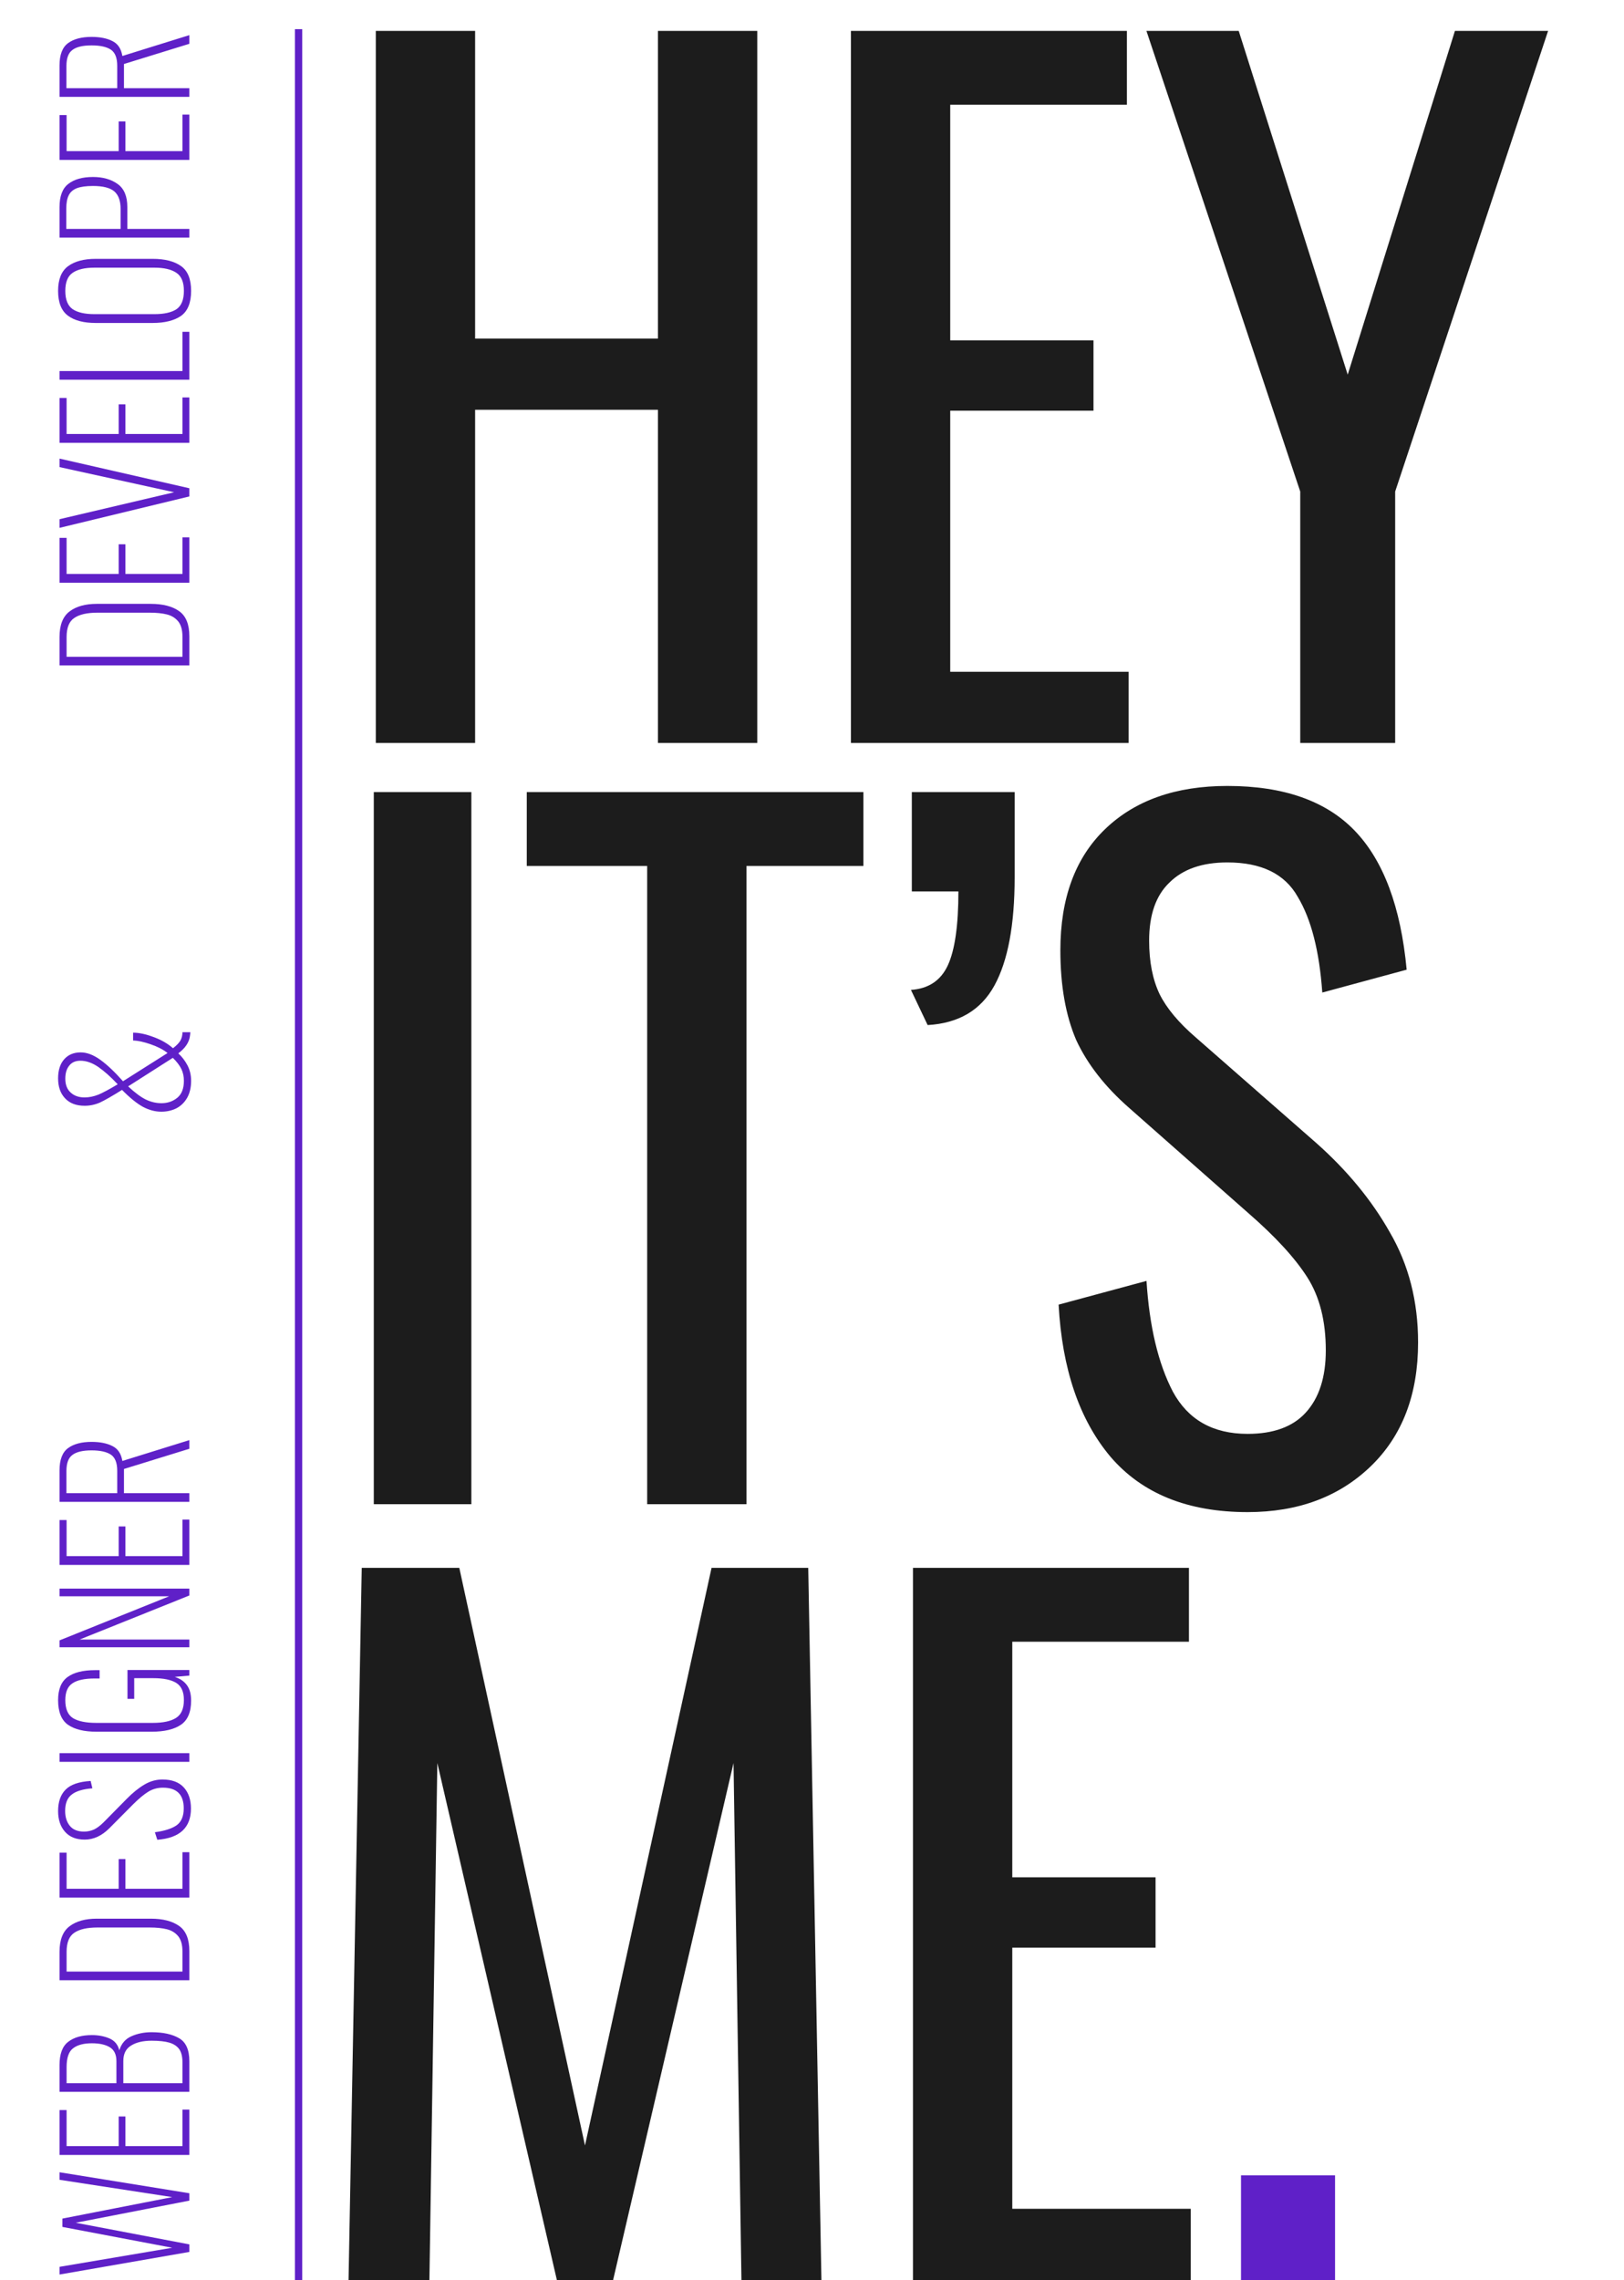 <svg width="446" height="626" viewBox="0 0 446 626" fill="none" xmlns="http://www.w3.org/2000/svg">
<line x1="82" y1="8" x2="82" y2="626" stroke="#5F20C8" stroke-width="2"/>
<path d="M103.207 8.481H130.483V92.965H180.69V8.481H207.967V204H180.69V112.516H130.483V204H103.207V8.481ZM233.685 8.481H309.479V28.757H260.961V93.447H300.306V112.758H260.961V184.448H309.961V204H233.685V8.481ZM357.086 134.965L314.844 8.481H340.189L370.12 102.861L399.569 8.481H425.155L383.155 134.965V204H357.086V134.965Z" fill="#1C1C1C"/>
<path d="M102.655 217.481H129.449V413H102.655V217.481ZM177.736 237.757H144.667V217.481H237.116V237.757H205.012V413H177.736V237.757ZM250.171 271.792C254.999 271.47 258.378 269.217 260.309 265.033C262.24 260.849 263.206 254.091 263.206 244.757H250.413V217.481H278.654V240.895C278.654 253.93 276.804 263.826 273.103 270.585C269.401 277.344 263.286 280.964 254.758 281.447L250.171 271.792ZM342.622 415.172C326.208 415.172 313.657 410.103 304.967 399.965C296.438 389.827 291.691 375.908 290.725 358.206L314.863 351.689C315.668 364.241 318.082 374.379 322.105 382.103C326.289 389.827 333.128 393.689 342.622 393.689C349.703 393.689 355.013 391.758 358.554 387.896C362.255 383.873 364.105 378.161 364.105 370.758C364.105 362.712 362.416 356.034 359.036 350.724C355.657 345.413 350.266 339.54 342.864 333.103L310.036 304.137C303.438 298.344 298.61 292.148 295.553 285.551C292.656 278.792 291.208 270.585 291.208 260.93C291.208 246.608 295.312 235.504 303.519 227.619C311.726 219.734 322.91 215.791 337.071 215.791C352.519 215.791 364.186 219.895 372.071 228.102C379.956 236.309 384.703 249.022 386.312 266.24L363.14 272.516C362.335 261.091 360.082 252.32 356.381 246.205C352.841 239.93 346.404 236.792 337.071 236.792C330.151 236.792 324.841 238.642 321.139 242.343C317.438 245.884 315.588 251.194 315.588 258.275C315.588 264.068 316.553 268.976 318.484 272.999C320.415 276.861 323.714 280.803 328.381 284.826L361.45 313.792C369.979 321.356 376.738 329.562 381.726 338.413C386.876 347.264 389.45 357.321 389.45 368.586C389.45 382.908 385.105 394.253 376.416 402.621C367.726 410.988 356.462 415.172 342.622 415.172Z" fill="#1C1C1C"/>
<path d="M99.345 430.481H126.138L160.656 589.069L195.415 430.481H221.967L225.587 626H203.622L201.449 484.068L168.38 626H152.932L120.104 484.068L117.931 626H95.724L99.345 430.481ZM250.729 430.481H326.523V450.757H278.005V515.447H317.35V534.758H278.005V606.448H327.005V626H250.729V430.481Z" fill="#1C1C1C"/>
<path d="M340.819 597.276H366.647V626H340.819V597.276Z" fill="#5F20C8"/>
<path d="M16.35 182.699L16.35 174.909C16.35 171.593 17.274 169.246 19.123 167.867C20.942 166.488 23.436 165.798 26.605 165.798L41.393 165.798C44.738 165.798 47.349 166.473 49.227 167.823C51.076 169.143 52 171.432 52 174.689L52 182.699L16.35 182.699ZM50.108 174.821C50.108 173.002 49.726 171.608 48.963 170.64C48.171 169.671 47.129 169.026 45.838 168.703C44.547 168.38 42.977 168.219 41.129 168.219L26.781 168.219C23.935 168.219 21.808 168.703 20.399 169.671C18.991 170.61 18.287 172.356 18.287 174.909L18.287 180.322L50.108 180.322L50.108 174.821ZM16.35 160.006L16.35 147.683L18.287 147.683L18.287 157.586L32.591 157.586L32.591 149.443L34.439 149.443L34.439 157.586L50.108 157.586L50.108 147.551L52 147.551L52 160.006L16.35 160.006ZM16.35 144.929L16.35 142.552L47.819 135.158L16.35 128.248L16.35 125.915L52 134.058L52 136.302L16.35 144.929ZM16.35 121.582L16.35 109.258L18.287 109.258L18.287 119.161L32.591 119.161L32.591 111.019L34.439 111.019L34.439 119.161L50.108 119.161L50.108 109.126L52 109.126L52 121.581L16.35 121.582ZM16.35 104.259L16.35 101.883L50.108 101.883L50.108 91.1L52 91.1L52 104.259L16.35 104.259ZM52.484 79.872C52.484 83.129 51.56 85.418 49.711 86.738C47.834 88.029 45.222 88.675 41.877 88.675L26.297 88.675C23.011 88.675 20.473 88.015 18.683 86.694C16.863 85.344 15.954 83.07 15.954 79.872C15.954 76.703 16.863 74.444 18.683 73.094C20.502 71.745 23.04 71.07 26.297 71.07L41.921 71.07C45.266 71.07 47.863 71.73 49.711 73.05C51.56 74.341 52.484 76.615 52.484 79.872ZM50.504 79.872C50.504 77.466 49.814 75.808 48.435 74.899C47.056 73.96 45.046 73.49 42.405 73.49L25.945 73.49C23.304 73.49 21.309 73.96 19.959 74.899C18.609 75.808 17.934 77.466 17.934 79.872C17.934 82.278 18.609 83.951 19.959 84.89C21.309 85.799 23.304 86.254 25.945 86.254L42.405 86.254C45.075 86.254 47.1 85.799 48.479 84.89C49.829 83.951 50.504 82.278 50.504 79.872ZM16.35 65.233L16.35 56.87C16.35 53.848 17.157 51.721 18.771 50.489C20.384 49.227 22.644 48.596 25.549 48.596C28.277 48.596 30.537 49.242 32.327 50.533C34.087 51.794 34.967 53.892 34.967 56.826L34.967 62.856L52 62.856L52 65.233L16.35 65.233ZM33.119 57.355C33.119 55.154 32.547 53.555 31.402 52.557C30.229 51.56 28.277 51.061 25.549 51.061C23.641 51.061 22.16 51.266 21.103 51.677C20.047 52.088 19.299 52.748 18.859 53.657C18.419 54.538 18.199 55.755 18.199 57.31L18.199 62.856L33.119 62.856L33.119 57.355ZM16.35 43.915L16.35 31.592L18.287 31.592L18.287 41.495L32.591 41.495L32.591 33.352L34.439 33.352L34.439 41.495L50.108 41.495L50.108 31.46L52 31.46L52 43.915L16.35 43.915ZM16.35 26.593L16.35 17.967C16.35 15.033 17.128 12.993 18.683 11.849C20.238 10.705 22.394 10.132 25.152 10.132C27.471 10.132 29.378 10.514 30.874 11.277C32.37 12.01 33.28 13.375 33.603 15.37L52 9.648L52 12.025L34.043 17.57L34.043 24.216L52 24.216L52 26.593L16.35 26.593ZM32.194 18.055C32.194 15.913 31.622 14.446 30.478 13.653C29.304 12.861 27.529 12.465 25.152 12.465C22.747 12.465 21.001 12.876 19.915 13.697C18.8 14.49 18.243 15.957 18.243 18.099L18.243 24.216L32.194 24.216L32.194 18.055Z" fill="#5F20C8"/>
<path d="M16.35 543.699L16.35 535.909C16.35 532.593 17.274 530.246 19.123 528.867C20.942 527.488 23.436 526.798 26.605 526.798L41.393 526.798C44.738 526.798 47.349 527.473 49.227 528.823C51.076 530.143 52 532.432 52 535.689L52 543.699L16.35 543.699ZM50.108 535.821C50.108 534.002 49.726 532.608 48.963 531.64C48.171 530.671 47.129 530.026 45.838 529.703C44.547 529.38 42.977 529.219 41.129 529.219L26.781 529.219C23.935 529.219 21.808 529.703 20.399 530.671C18.991 531.61 18.287 533.356 18.287 535.909L18.287 541.322L50.108 541.322L50.108 535.821ZM16.35 521.006L16.35 508.683L18.287 508.683L18.287 518.586L32.591 518.586L32.591 510.443L34.439 510.443L34.439 518.586L50.108 518.586L50.108 508.551L52 508.551L52 521.006L16.35 521.006ZM52.44 496.554C52.44 501.806 49.359 504.667 43.197 505.136L42.537 503.068C45.178 502.716 47.159 502.085 48.479 501.175C49.799 500.236 50.46 498.681 50.46 496.51C50.46 492.725 48.552 490.832 44.738 490.832C43.271 490.832 41.936 491.199 40.733 491.933C39.53 492.666 38.121 493.84 36.508 495.454L30.038 501.968C27.955 504.051 25.695 505.092 23.26 505.092C20.942 505.092 19.152 504.388 17.89 502.98C16.599 501.542 15.954 499.635 15.954 497.258C15.954 494.706 16.643 492.74 18.023 491.361C19.372 489.982 21.661 489.189 24.888 488.984L25.373 491.008C22.761 491.214 20.869 491.786 19.695 492.725C18.492 493.635 17.89 495.131 17.89 497.214C17.89 498.916 18.331 500.295 19.211 501.351C20.062 502.378 21.353 502.892 23.084 502.892C24.023 502.892 24.932 502.701 25.813 502.32C26.664 501.909 27.558 501.234 28.497 500.295L34.835 493.869C36.449 492.226 38.048 490.935 39.633 489.996C41.217 489.057 42.875 488.588 44.606 488.588C47.188 488.588 49.139 489.307 50.46 490.744C51.78 492.182 52.44 494.119 52.44 496.554ZM16.35 483.74L16.35 481.363L52 481.363L52 483.74L16.35 483.74ZM52.484 466.925C52.484 470.094 51.545 472.309 49.667 473.571C47.789 474.832 45.119 475.463 41.657 475.463L26.517 475.463C23.113 475.463 20.502 474.832 18.683 473.571C16.863 472.28 15.954 470.02 15.954 466.793C15.954 463.829 16.82 461.717 18.551 460.455C20.282 459.193 22.805 458.562 26.121 458.562L27.353 458.562L27.353 460.851L25.989 460.851C23.231 460.851 21.206 461.291 19.915 462.171C18.595 463.022 17.934 464.563 17.934 466.793C17.934 469.228 18.653 470.886 20.091 471.766C21.529 472.617 23.641 473.043 26.429 473.043L41.965 473.043C44.782 473.043 46.909 472.588 48.347 471.678C49.785 470.769 50.504 469.125 50.504 466.749C50.504 464.519 49.814 462.964 48.435 462.083C47.027 461.203 44.914 460.763 42.097 460.763L36.86 460.763L36.86 466.441L35.011 466.441L35.011 458.518L52 458.518L52 460.059L47.995 460.411C49.462 460.88 50.577 461.643 51.34 462.7C52.103 463.727 52.484 465.135 52.484 466.925ZM16.35 452.279L16.35 450.387L46.454 438.283L16.35 438.283L16.35 436.171L52 436.171L52 438.063L21.852 450.166L52 450.166L52 452.279L16.35 452.279ZM16.35 429.672L16.35 417.349L18.287 417.349L18.287 427.252L32.591 427.252L32.591 419.109L34.439 419.109L34.439 427.252L50.108 427.252L50.108 417.217L52 417.217L52 429.672L16.35 429.672ZM16.35 412.35L16.35 403.724C16.35 400.789 17.128 398.75 18.683 397.606C20.238 396.462 22.394 395.889 25.152 395.889C27.471 395.889 29.378 396.271 30.874 397.034C32.37 397.767 33.28 399.132 33.603 401.127L52 395.405L52 397.782L34.043 403.327L34.043 409.973L52 409.973L52 412.35L16.35 412.35ZM32.194 403.812C32.194 401.67 31.622 400.203 30.478 399.41C29.304 398.618 27.529 398.222 25.152 398.222C22.747 398.222 21.001 398.633 19.915 399.454C18.8 400.247 18.243 401.714 18.243 403.856L18.243 409.973L32.194 409.973L32.194 403.812Z" fill="#5F20C8"/>
<path d="M16.35 624.504L16.35 622.391L47.291 617.154L17.142 611.432L17.142 609.143L47.291 603.246L16.35 598.492L16.35 596.424L52 602.189L52 604.214L20.795 610.288L52 616.229L52 618.298L16.35 624.504ZM16.35 591.668L16.35 579.345L18.287 579.345L18.287 589.247L32.591 589.247L32.591 581.105L34.439 581.105L34.439 589.247L50.108 589.247L50.108 579.213L52 579.213L52 591.668L16.35 591.668ZM16.35 574.346L16.35 566.996C16.35 563.944 17.142 561.817 18.727 560.614C20.311 559.382 22.482 558.765 25.241 558.765C27.03 558.765 28.644 559.073 30.082 559.69C31.49 560.306 32.385 561.391 32.767 562.947C33.324 561.098 34.439 559.807 36.112 559.073C37.784 558.34 39.618 557.973 41.613 557.973C44.811 557.973 47.349 558.531 49.227 559.646C51.076 560.731 52 562.829 52 565.939L52 574.346L16.35 574.346ZM31.974 565.939C31.974 564.12 31.373 562.844 30.17 562.11C28.967 561.377 27.324 561.01 25.241 561.01C22.981 561.01 21.265 561.465 20.091 562.374C18.888 563.255 18.287 564.986 18.287 567.568L18.287 571.969L31.974 571.969L31.974 565.939ZM50.108 566.247C50.108 564.692 49.814 563.489 49.227 562.638C48.611 561.788 47.702 561.186 46.498 560.834C45.295 560.482 43.682 560.306 41.657 560.306C39.31 560.306 37.432 560.746 36.023 561.626C34.586 562.477 33.867 563.9 33.867 565.895L33.867 571.969L50.108 571.969L50.108 566.247Z" fill="#5F20C8"/>
<path d="M52.484 296.738C52.484 298.587 52.117 300.156 51.384 301.447C50.65 302.709 49.667 303.663 48.435 304.308C47.173 304.924 45.794 305.232 44.298 305.232C42.625 305.232 40.953 304.792 39.281 303.912C37.608 303.002 35.686 301.447 33.515 299.247C30.786 300.949 28.762 302.108 27.441 302.724C26.091 303.311 24.698 303.604 23.26 303.604C20.942 303.604 19.152 302.929 17.89 301.579C16.599 300.23 15.954 298.396 15.954 296.078C15.954 293.848 16.511 292.102 17.626 290.84C18.741 289.579 20.253 288.948 22.16 288.948C23.861 288.948 25.651 289.623 27.529 290.972C29.378 292.293 31.461 294.259 33.779 296.87L46.014 289.124C44.841 288.185 43.315 287.393 41.437 286.747C39.53 286.072 37.901 285.72 36.552 285.691L36.552 283.534C38.166 283.534 40.029 283.93 42.141 284.723C44.254 285.486 46.044 286.512 47.511 287.804C48.508 287.041 49.198 286.322 49.579 285.647C49.931 284.972 50.108 284.224 50.108 283.402L52.264 283.402C52.264 283.637 52.235 283.96 52.176 284.371C51.971 286.16 50.9 287.774 48.963 289.212C49.99 290.151 50.841 291.266 51.516 292.557C52.161 293.819 52.484 295.212 52.484 296.738ZM32.327 297.706C30.419 295.682 28.644 294.097 27.001 292.953C25.329 291.809 23.685 291.236 22.072 291.236C20.751 291.236 19.739 291.677 19.035 292.557C18.301 293.437 17.934 294.64 17.934 296.166C17.934 297.838 18.433 299.115 19.431 299.995C20.399 300.875 21.661 301.315 23.216 301.315C24.478 301.315 25.769 301.051 27.089 300.523C28.38 299.966 30.126 299.027 32.327 297.706ZM50.504 296.738C50.504 295.564 50.269 294.479 49.799 293.481C49.301 292.483 48.523 291.471 47.467 290.444L35.187 298.278C37.007 299.98 38.62 301.183 40.029 301.887C41.437 302.562 42.875 302.9 44.342 302.9C46.014 302.9 47.467 302.401 48.699 301.403C49.902 300.406 50.504 298.851 50.504 296.738Z" fill="#5F20C8"/>
</svg>
